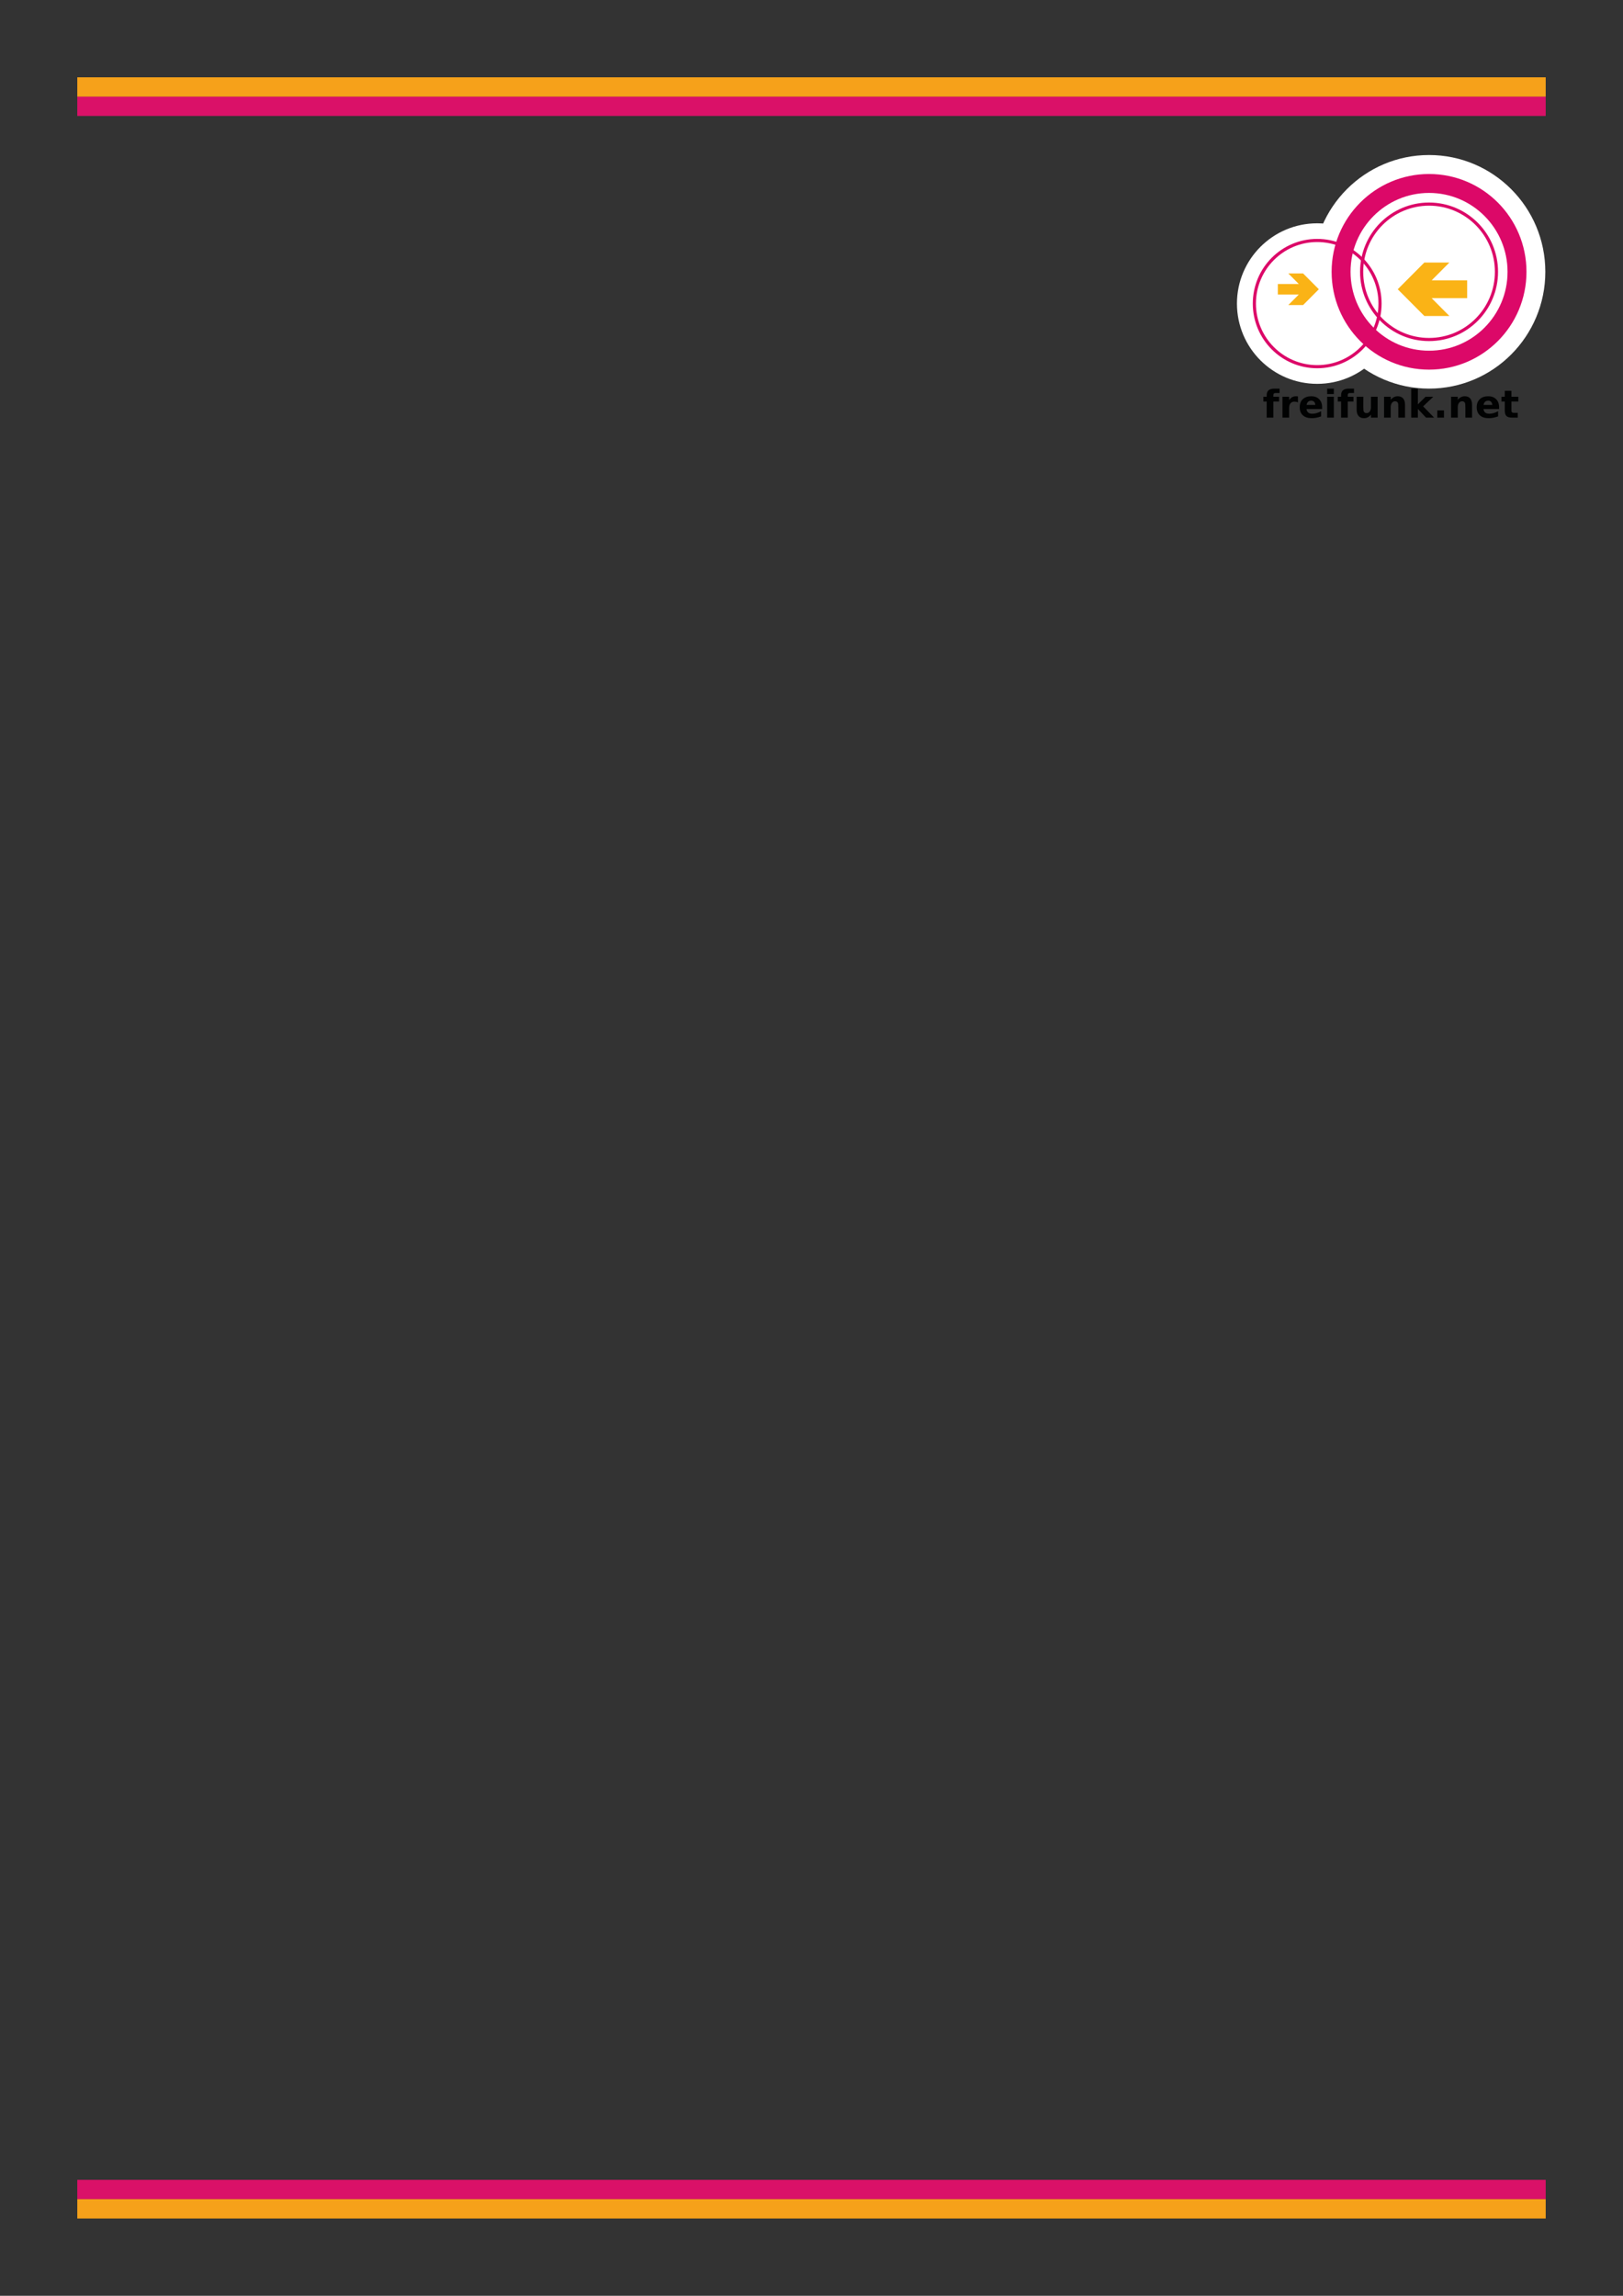 <?xml version="1.0" encoding="utf-8"?>
<!-- Generator: Adobe Illustrator 16.0.0, SVG Export Plug-In . SVG Version: 6.00 Build 0)  -->
<!DOCTYPE svg PUBLIC "-//W3C//DTD SVG 1.1//EN" "http://www.w3.org/Graphics/SVG/1.1/DTD/svg11.dtd">
<svg version="1.1" id="Ebene_1" xmlns="http://www.w3.org/2000/svg" xmlns:xlink="http://www.w3.org/1999/xlink" x="0px" y="0px"
	 width="595.28px" height="841.89px" viewBox="0 0 595.28 841.89" enable-background="new 0 0 595.28 841.89" xml:space="preserve">
<rect x="0" y="0" width="595.28" height="841.89" fill="#333333" stroke="none"/>
<g>
	<polygon fill="#DA1168" points="28.347,35.434 28.347,42.52 566.93,42.52 566.93,35.434 28.347,35.434 	"/>
	<polygon fill="#F6A11A" points="28.347,28.347 28.347,35.434 566.93,35.434 566.93,28.347 28.347,28.347 	"/>
	<polygon fill="#DA1168" points="28.347,799.37 28.347,806.456 566.93,806.456 566.93,799.37 28.347,799.37 	"/>
	<polygon fill="#F6A11A" points="28.347,806.456 28.347,813.542 566.93,813.542 566.93,806.456 28.347,806.456 	"/>
	<path fill="#FFFFFF" d="M453.686,111.326c0-16.256,13.178-29.435,29.435-29.435s29.436,13.179,29.436,29.435
		c0,16.257-13.179,29.435-29.436,29.435S453.686,127.583,453.686,111.326L453.686,111.326z"/>
	<path fill="#FFFFFF" d="M481.492,99.679c0-23.654,19.094-42.829,42.649-42.829c23.555,0,42.649,19.175,42.649,42.829
		s-19.095,42.829-42.649,42.829C500.586,142.508,481.492,123.333,481.492,99.679L481.492,99.679z"/>
	<path fill="none" stroke="#DC0868" stroke-width="1.156" stroke-miterlimit="3.864" d="M460.075,111.326
		c0-12.781,10.317-23.143,23.045-23.143c12.729,0,23.046,10.361,23.046,23.143c0,12.782-10.317,23.143-23.046,23.143
		C470.393,134.468,460.075,124.107,460.075,111.326L460.075,111.326z"/>
	<polygon fill="#FAB316" points="512.656,106.073 522.413,96.272 531.602,96.272 525.098,102.806 538.117,102.806 538.117,109.339 
		525.098,109.34 531.602,115.874 522.413,115.874 512.656,106.073 	"/>
	<polygon fill="#FAB316" points="483.718,106.073 477.955,100.284 472.528,100.284 476.369,104.143 468.681,104.144 
		468.681,108.003 476.369,108.002 472.528,111.861 477.955,111.861 483.718,106.073 	"/>
	<g>
		<defs>
			<polyline id="SVGID_1_" points="453.543,56.693 566.93,56.693 566.93,142.512 453.543,142.512 453.543,56.693 			"/>
		</defs>
		<clipPath id="SVGID_2_">
			<use xlink:href="#SVGID_1_"  overflow="visible"/>
		</clipPath>
		<path clip-path="url(#SVGID_2_)" fill="none" stroke="#DC0868" stroke-width="6.944" stroke-miterlimit="3.864" d="
			M491.878,99.679c0-17.894,14.444-32.4,32.264-32.4c17.818,0,32.264,14.506,32.264,32.4c0,17.894-14.445,32.399-32.264,32.399
			C506.322,132.078,491.878,117.572,491.878,99.679L491.878,99.679z"/>
	</g>
	<path fill="none" stroke="#DC0868" stroke-width="1.156" stroke-miterlimit="3.864" d="M499.416,99.678
		c0-13.713,11.069-24.83,24.726-24.83c13.655,0,24.726,11.117,24.726,24.83c0,13.713-11.07,24.83-24.726,24.83
		C510.485,124.508,499.416,113.392,499.416,99.678L499.416,99.678z"/>
	<path fill="#010202" d="M467.451,142.512c-0.975,0-1.694,0.2-2.16,0.599c-0.465,0.398-0.696,1.015-0.696,1.849v0.533h-1.218v1.75
		h1.218v5.906h2.446v-5.906h2.093v-1.75h-2.093v-0.533c0-0.31,0.068-0.528,0.205-0.653c0.138-0.125,0.378-0.188,0.726-0.188h1.353
		v-1.607H467.451L467.451,142.512z M476.058,145.363c-0.183-0.023-0.321-0.038-0.416-0.044c-0.097-0.007-0.186-0.011-0.268-0.011
		c-0.569,0-1.059,0.115-1.466,0.346c-0.408,0.23-0.769,0.595-1.084,1.097v-1.258h-2.447v7.656h2.447v-3.527
		c0-0.752,0.17-1.33,0.509-1.733c0.341-0.403,0.824-0.605,1.453-0.605c0.214,0,0.428,0.024,0.64,0.072s0.425,0.122,0.639,0.222
		L476.058,145.363L476.058,145.363z M483.841,146.396c-0.723-0.724-1.686-1.087-2.889-1.087c-1.321,0-2.359,0.358-3.113,1.074
		c-0.755,0.715-1.132,1.697-1.132,2.946c0,1.271,0.385,2.259,1.152,2.963s1.844,1.056,3.23,1.056c0.577,0,1.156-0.055,1.735-0.167
		c0.579-0.112,1.158-0.277,1.736-0.496v-1.886c-0.569,0.31-1.124,0.541-1.664,0.693c-0.54,0.153-1.068,0.229-1.583,0.229
		c-0.638,0-1.134-0.143-1.49-0.43c-0.354-0.287-0.562-0.718-0.622-1.292h5.723v-0.697
		C484.925,148.088,484.562,147.121,483.841,146.396L483.841,146.396z M479.229,148.487c0.073-0.501,0.258-0.885,0.554-1.152
		c0.296-0.266,0.682-0.4,1.155-0.4c0.438,0,0.792,0.143,1.062,0.428c0.271,0.284,0.407,0.659,0.407,1.124H479.229L479.229,148.487z
		 M486.776,153.149h2.448v-7.656h-2.448V153.149L486.776,153.149z M486.776,144.509h2.448v-1.997h-2.448V144.509L486.776,144.509z
		 M494.74,142.512c-0.975,0-1.694,0.2-2.16,0.599c-0.465,0.398-0.696,1.015-0.696,1.849v0.533h-1.218v1.75h1.218v5.906h2.446v-5.906
		h2.092v-1.75h-2.092v-0.533c0-0.31,0.068-0.528,0.205-0.653c0.138-0.125,0.378-0.188,0.726-0.188h1.353v-1.607H494.74
		L494.74,142.512z M498.278,152.534c0.462,0.542,1.136,0.813,2.021,0.813c0.495,0,0.95-0.106,1.362-0.317
		c0.413-0.212,0.805-0.542,1.173-0.988v1.107h2.447v-7.656h-2.447v3.78c0,0.697-0.146,1.242-0.438,1.634
		c-0.291,0.392-0.692,0.588-1.203,0.588c-0.209,0-0.395-0.043-0.557-0.13c-0.162-0.087-0.293-0.21-0.394-0.369
		c-0.078-0.123-0.132-0.32-0.164-0.591c-0.031-0.272-0.048-0.715-0.048-1.33c0-0.21,0.002-0.628,0.007-1.254
		c0.004-0.627,0.007-1.148,0.007-1.562v-0.766h-2.461v4.676C497.584,151.204,497.815,151.992,498.278,152.534L498.278,152.534z
		 M514.644,146.123c-0.458-0.542-1.129-0.814-2.013-0.814c-0.503,0-0.961,0.106-1.374,0.318c-0.415,0.212-0.808,0.541-1.177,0.988
		v-1.121h-2.446v7.656h2.446v-3.766c0-0.698,0.146-1.243,0.438-1.638c0.292-0.394,0.692-0.591,1.204-0.591
		c0.209,0,0.396,0.044,0.56,0.133c0.164,0.089,0.294,0.213,0.391,0.373c0.072,0.118,0.123,0.303,0.153,0.554
		c0.029,0.25,0.044,0.706,0.044,1.367v2.809v0.759h2.461v-4.662C515.33,147.454,515.102,146.665,514.644,146.123L514.644,146.123z
		 M517.6,153.149h2.447v-3.192l2.987,3.192h2.967l-4.032-4.142l3.738-3.514h-2.844l-2.816,2.809v-5.79H517.6V153.149L517.6,153.149z
		 M527.163,153.149h2.461v-2.645h-2.461V153.149L527.163,153.149z M539.239,146.123c-0.458-0.542-1.13-0.814-2.014-0.814
		c-0.501,0-0.959,0.106-1.374,0.318c-0.414,0.212-0.807,0.541-1.175,0.988v-1.121h-2.448v7.656h2.448v-3.766
		c0-0.698,0.145-1.243,0.437-1.638c0.292-0.394,0.693-0.591,1.203-0.591c0.21,0,0.396,0.044,0.561,0.133
		c0.164,0.089,0.295,0.213,0.39,0.373c0.073,0.118,0.125,0.303,0.153,0.554c0.03,0.25,0.046,0.706,0.046,1.367v2.809v0.759h2.461
		v-4.662C539.927,147.454,539.697,146.665,539.239,146.123L539.239,146.123z M548.754,146.396c-0.722-0.724-1.685-1.087-2.888-1.087
		c-1.321,0-2.36,0.358-3.114,1.074c-0.754,0.715-1.131,1.697-1.131,2.946c0,1.271,0.385,2.259,1.152,2.963s1.844,1.056,3.23,1.056
		c0.577,0,1.156-0.055,1.735-0.167c0.579-0.112,1.158-0.277,1.736-0.496v-1.886c-0.569,0.31-1.124,0.541-1.664,0.693
		c-0.54,0.153-1.068,0.229-1.583,0.229c-0.638,0-1.134-0.143-1.49-0.43c-0.354-0.287-0.562-0.718-0.622-1.292h5.722v-0.697
		C549.838,148.088,549.478,147.121,548.754,146.396L548.754,146.396z M544.144,148.487c0.073-0.501,0.258-0.885,0.554-1.152
		c0.296-0.266,0.682-0.4,1.155-0.4c0.438,0,0.792,0.143,1.062,0.428c0.271,0.284,0.407,0.659,0.407,1.124H544.144L544.144,148.487z
		 M551.916,143.319v2.174h-1.217v1.75h1.217v3.247c0,0.966,0.202,1.651,0.605,2.054c0.402,0.404,1.088,0.605,2.054,0.605h2.099
		v-1.75h-1.258c-0.419,0-0.699-0.062-0.841-0.188c-0.141-0.125-0.212-0.366-0.212-0.721v-3.247h2.523v-1.75h-2.523v-2.174H551.916
		L551.916,143.319z"/>
</g>
</svg>
